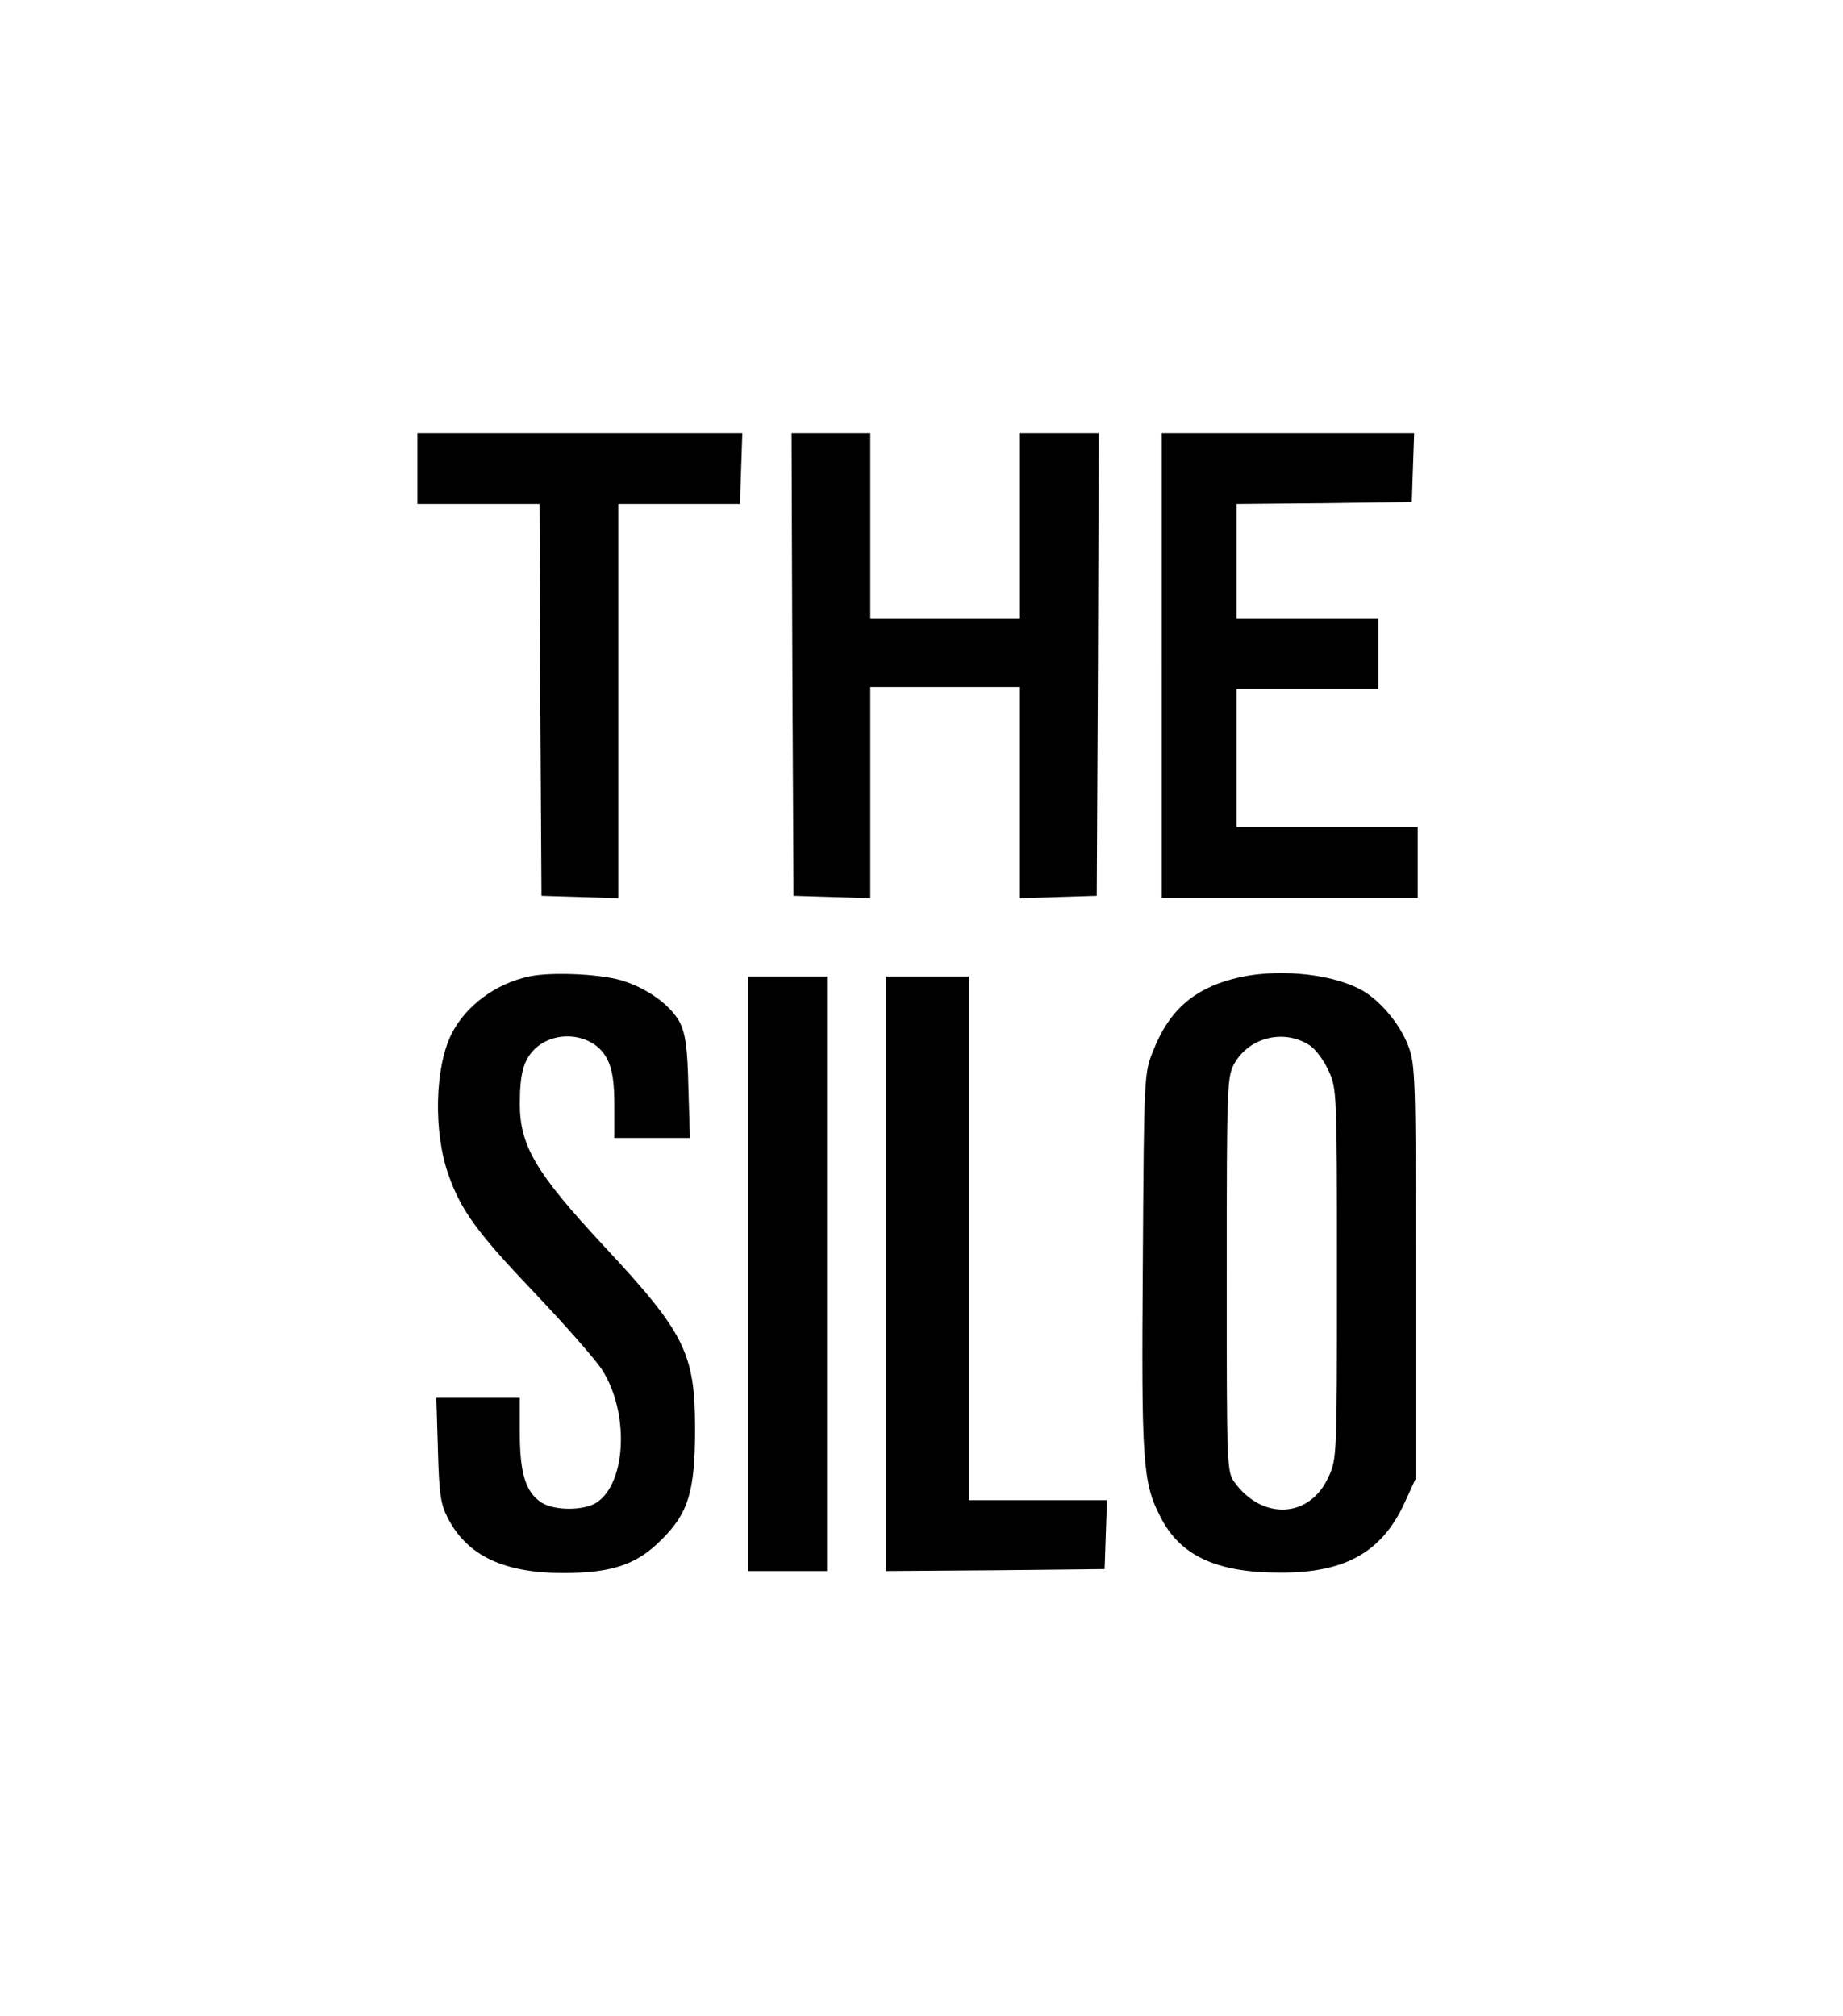 <?xml version="1.0" standalone="no"?>
<!DOCTYPE svg PUBLIC "-//W3C//DTD SVG 20010904//EN"
 "http://www.w3.org/TR/2001/REC-SVG-20010904/DTD/svg10.dtd">
<svg version="1.0" xmlns="http://www.w3.org/2000/svg"
 width="468pt" height="512pt" viewBox="0 0 468 512"
 preserveAspectRatio="xMidYMid meet">

<g transform="translate(0,512) scale(0.1,-0.1)"
fill="#000000" stroke="none">
<path d="M1060 3930 l0 -90 155 0 155 0 2 -497 3 -498 98 -3 97 -3 0 501 0
500 154 0 155 0 3 90 3 90 -412 0 -413 0 0 -90z"/>
<path d="M2012 3433 l3 -588 98 -3 97 -3 0 268 0 268 190 0 190 0 0 -268 0
-268 98 3 97 3 3 588 2 587 -100 0 -100 0 0 -235 0 -235 -190 0 -190 0 0 235
0 235 -100 0 -100 0 2 -587z"/>
<path d="M2950 3430 l0 -590 325 0 325 0 0 90 0 90 -230 0 -230 0 0 175 0 175
180 0 180 0 0 90 0 90 -180 0 -180 0 0 145 0 145 223 2 222 3 3 88 3 87 -321
0 -320 0 0 -590z"/>
<path d="M1343 2640 c-84 -18 -160 -74 -196 -145 -43 -85 -47 -250 -8 -359 31
-89 73 -147 219 -300 74 -78 150 -164 169 -192 71 -107 65 -289 -12 -340 -33
-21 -107 -21 -140 0 -40 26 -55 74 -55 176 l0 90 -106 0 -106 0 4 -132 c3
-113 7 -139 26 -175 49 -94 142 -138 292 -138 125 0 188 22 250 85 68 67 85
123 85 280 0 193 -25 244 -232 466 -172 185 -213 254 -213 360 0 76 9 111 37
139 54 53 153 40 185 -25 13 -25 18 -59 18 -117 l0 -83 96 0 96 0 -4 128 c-2
98 -7 135 -21 164 -21 41 -75 83 -139 105 -51 19 -186 26 -245 13z"/>
<path d="M3131 2634 c-102 -27 -163 -82 -202 -181 -24 -58 -24 -61 -27 -538
-4 -511 0 -560 44 -646 50 -100 143 -143 304 -143 165 -1 259 52 316 176 l29
63 0 525 c0 491 -1 528 -19 574 -22 58 -76 121 -125 145 -81 41 -220 52 -320
25z m195 -169 c14 -9 36 -38 47 -63 22 -46 22 -57 22 -517 0 -461 0 -471 -22
-517 -47 -103 -166 -110 -237 -14 -21 27 -21 38 -21 529 0 487 1 503 20 537
39 67 127 87 191 45z"/>
<path d="M1900 1885 l0 -755 100 0 100 0 0 755 0 755 -100 0 -100 0 0 -755z"/>
<path d="M2250 1885 l0 -755 278 2 277 3 3 88 3 87 -176 0 -175 0 0 665 0 665
-105 0 -105 0 0 -755z"/>
</g>
</svg>
